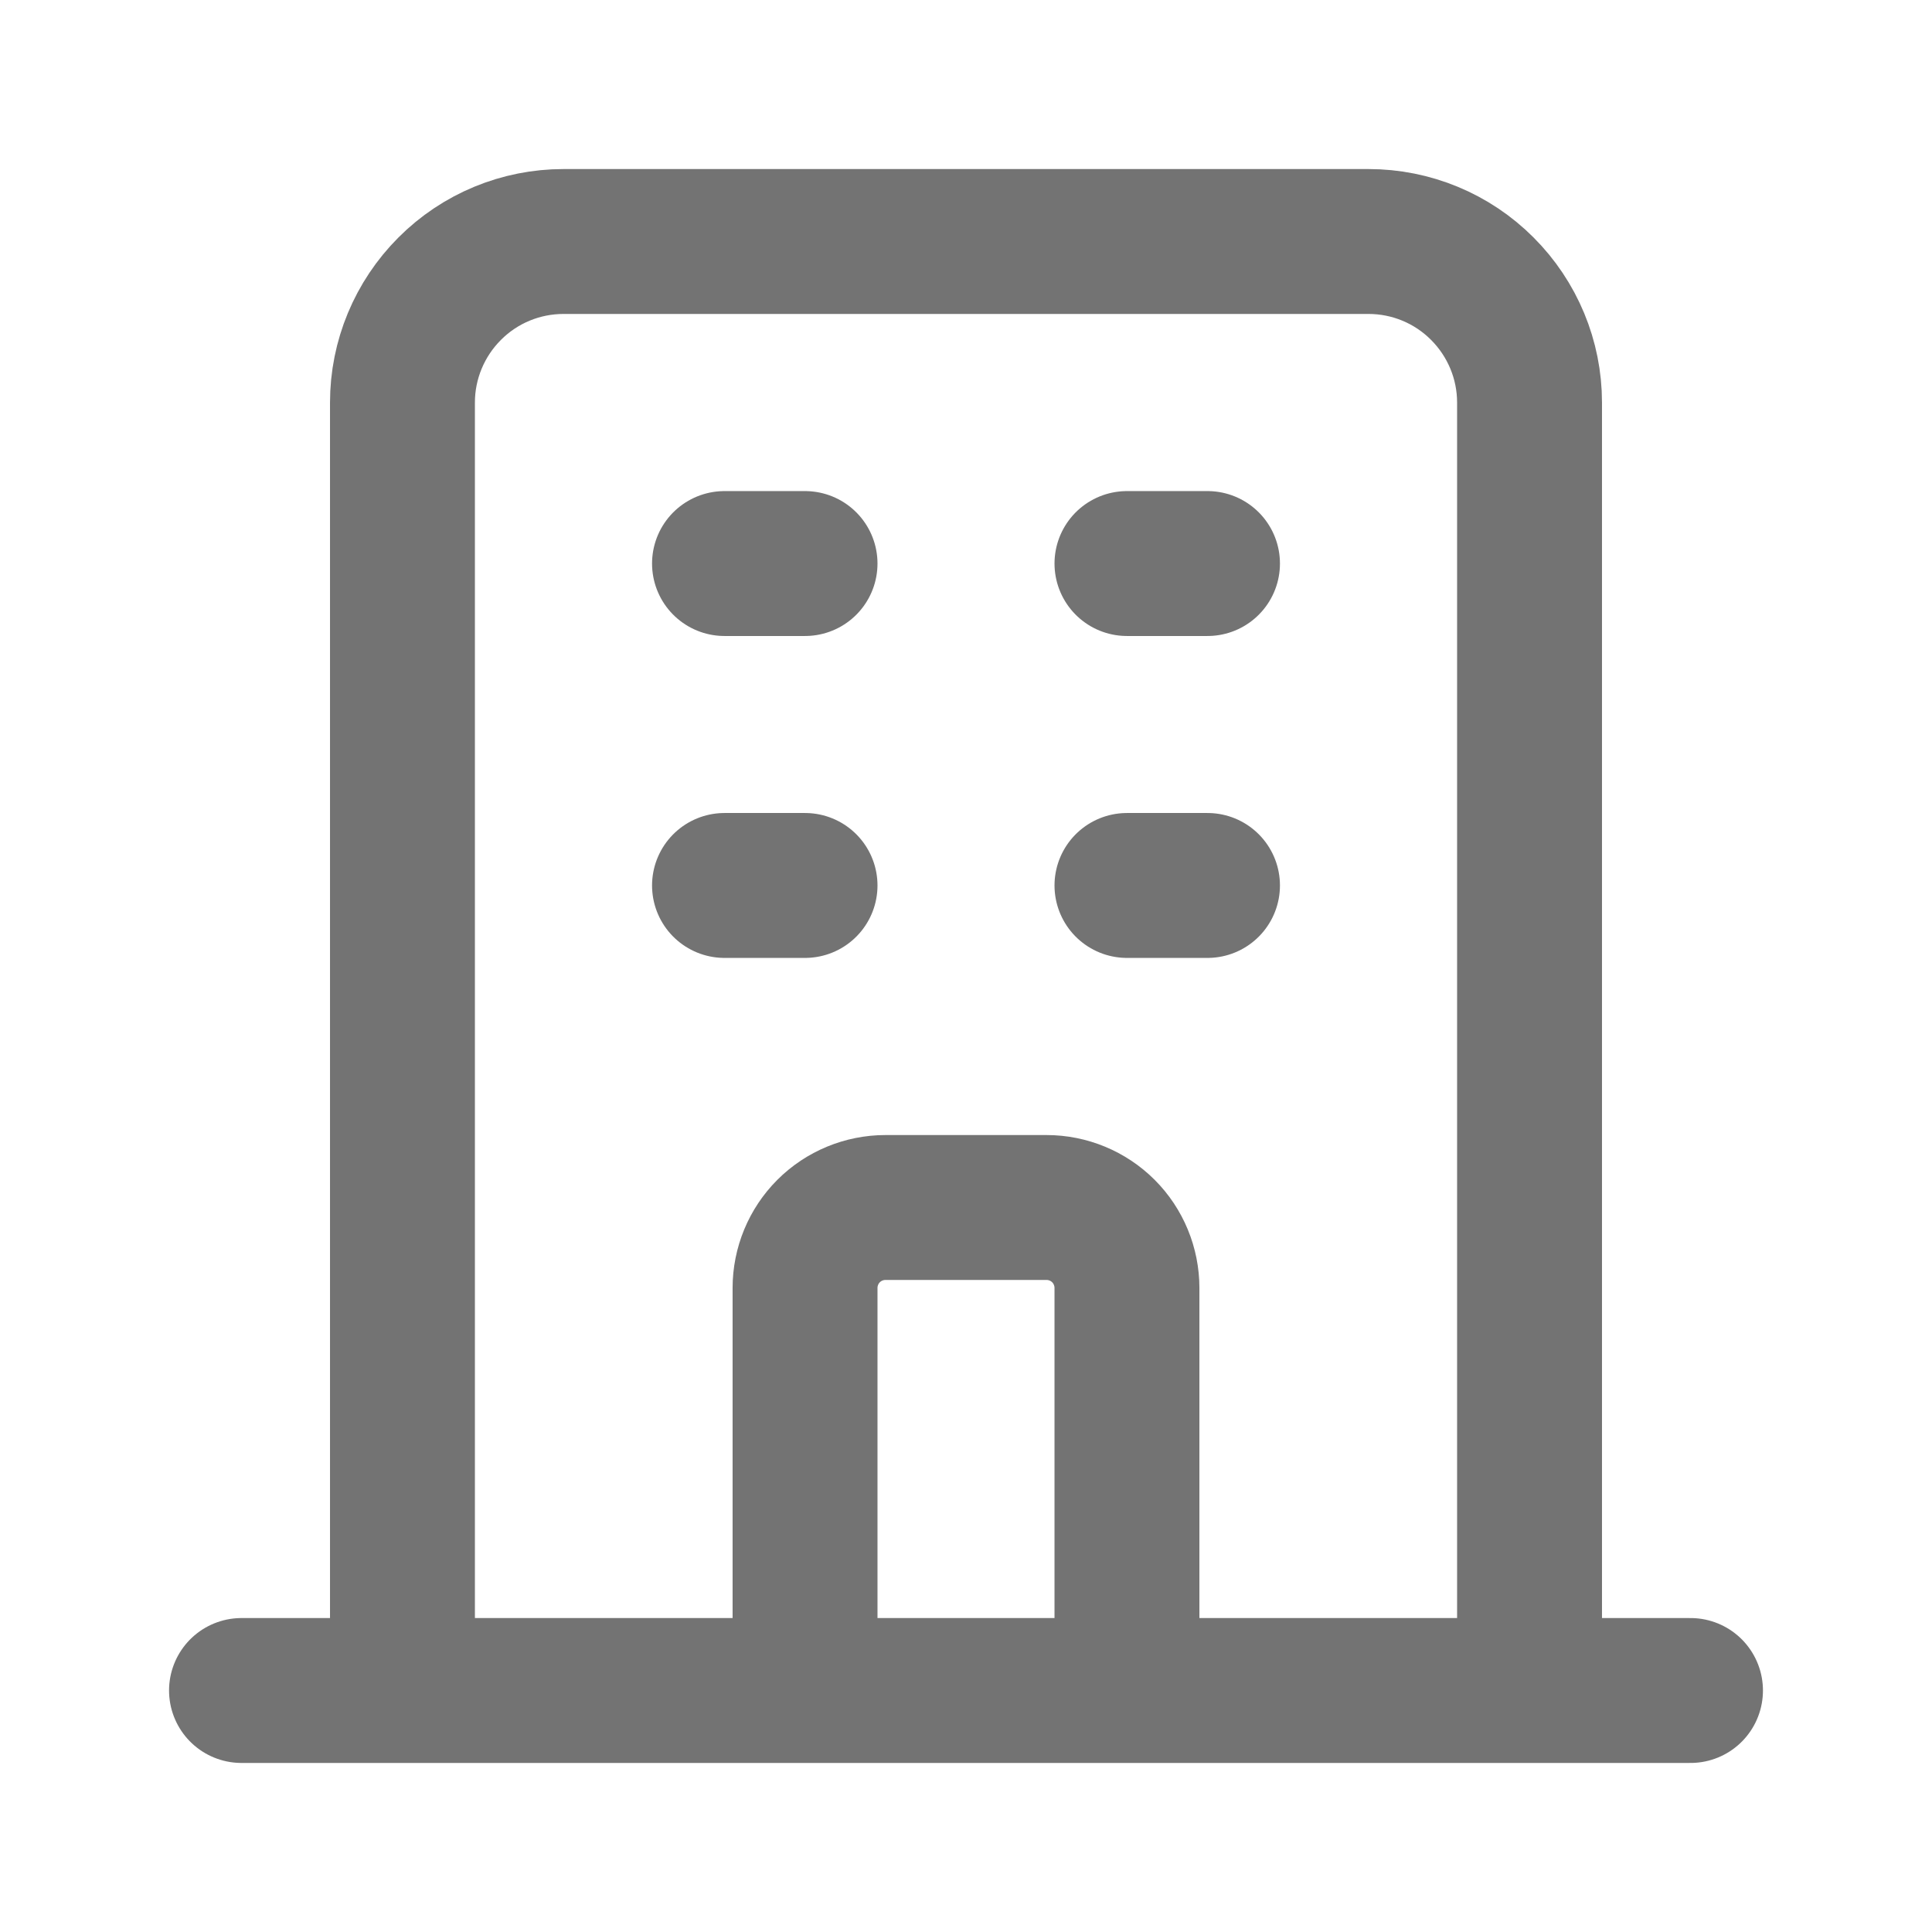 <svg width="16" height="16" viewBox="0 0 16 16" fill="none" xmlns="http://www.w3.org/2000/svg">
<path d="M12.667 14V3.333C12.667 2.98 12.526 2.641 12.276 2.391C12.026 2.14 11.687 2 11.333 2H4.667C4.313 2 3.974 2.14 3.724 2.391C3.474 2.641 3.333 2.98 3.333 3.333V14M12.667 14H14M12.667 14H9.333M3.333 14H2M3.333 14H6.667M9.333 14V10.667C9.333 10.49 9.263 10.32 9.138 10.195C9.013 10.07 8.843 10 8.667 10H7.333C7.157 10 6.987 10.07 6.862 10.195C6.737 10.32 6.667 10.49 6.667 10.667V14M9.333 14H6.667M6 4.667H6.667M6 7.333H6.667M9.333 4.667H10M9.333 7.333H10" stroke="#737373" stroke-width="1.2" stroke-linecap="round" stroke-linejoin="round"/>
</svg>
